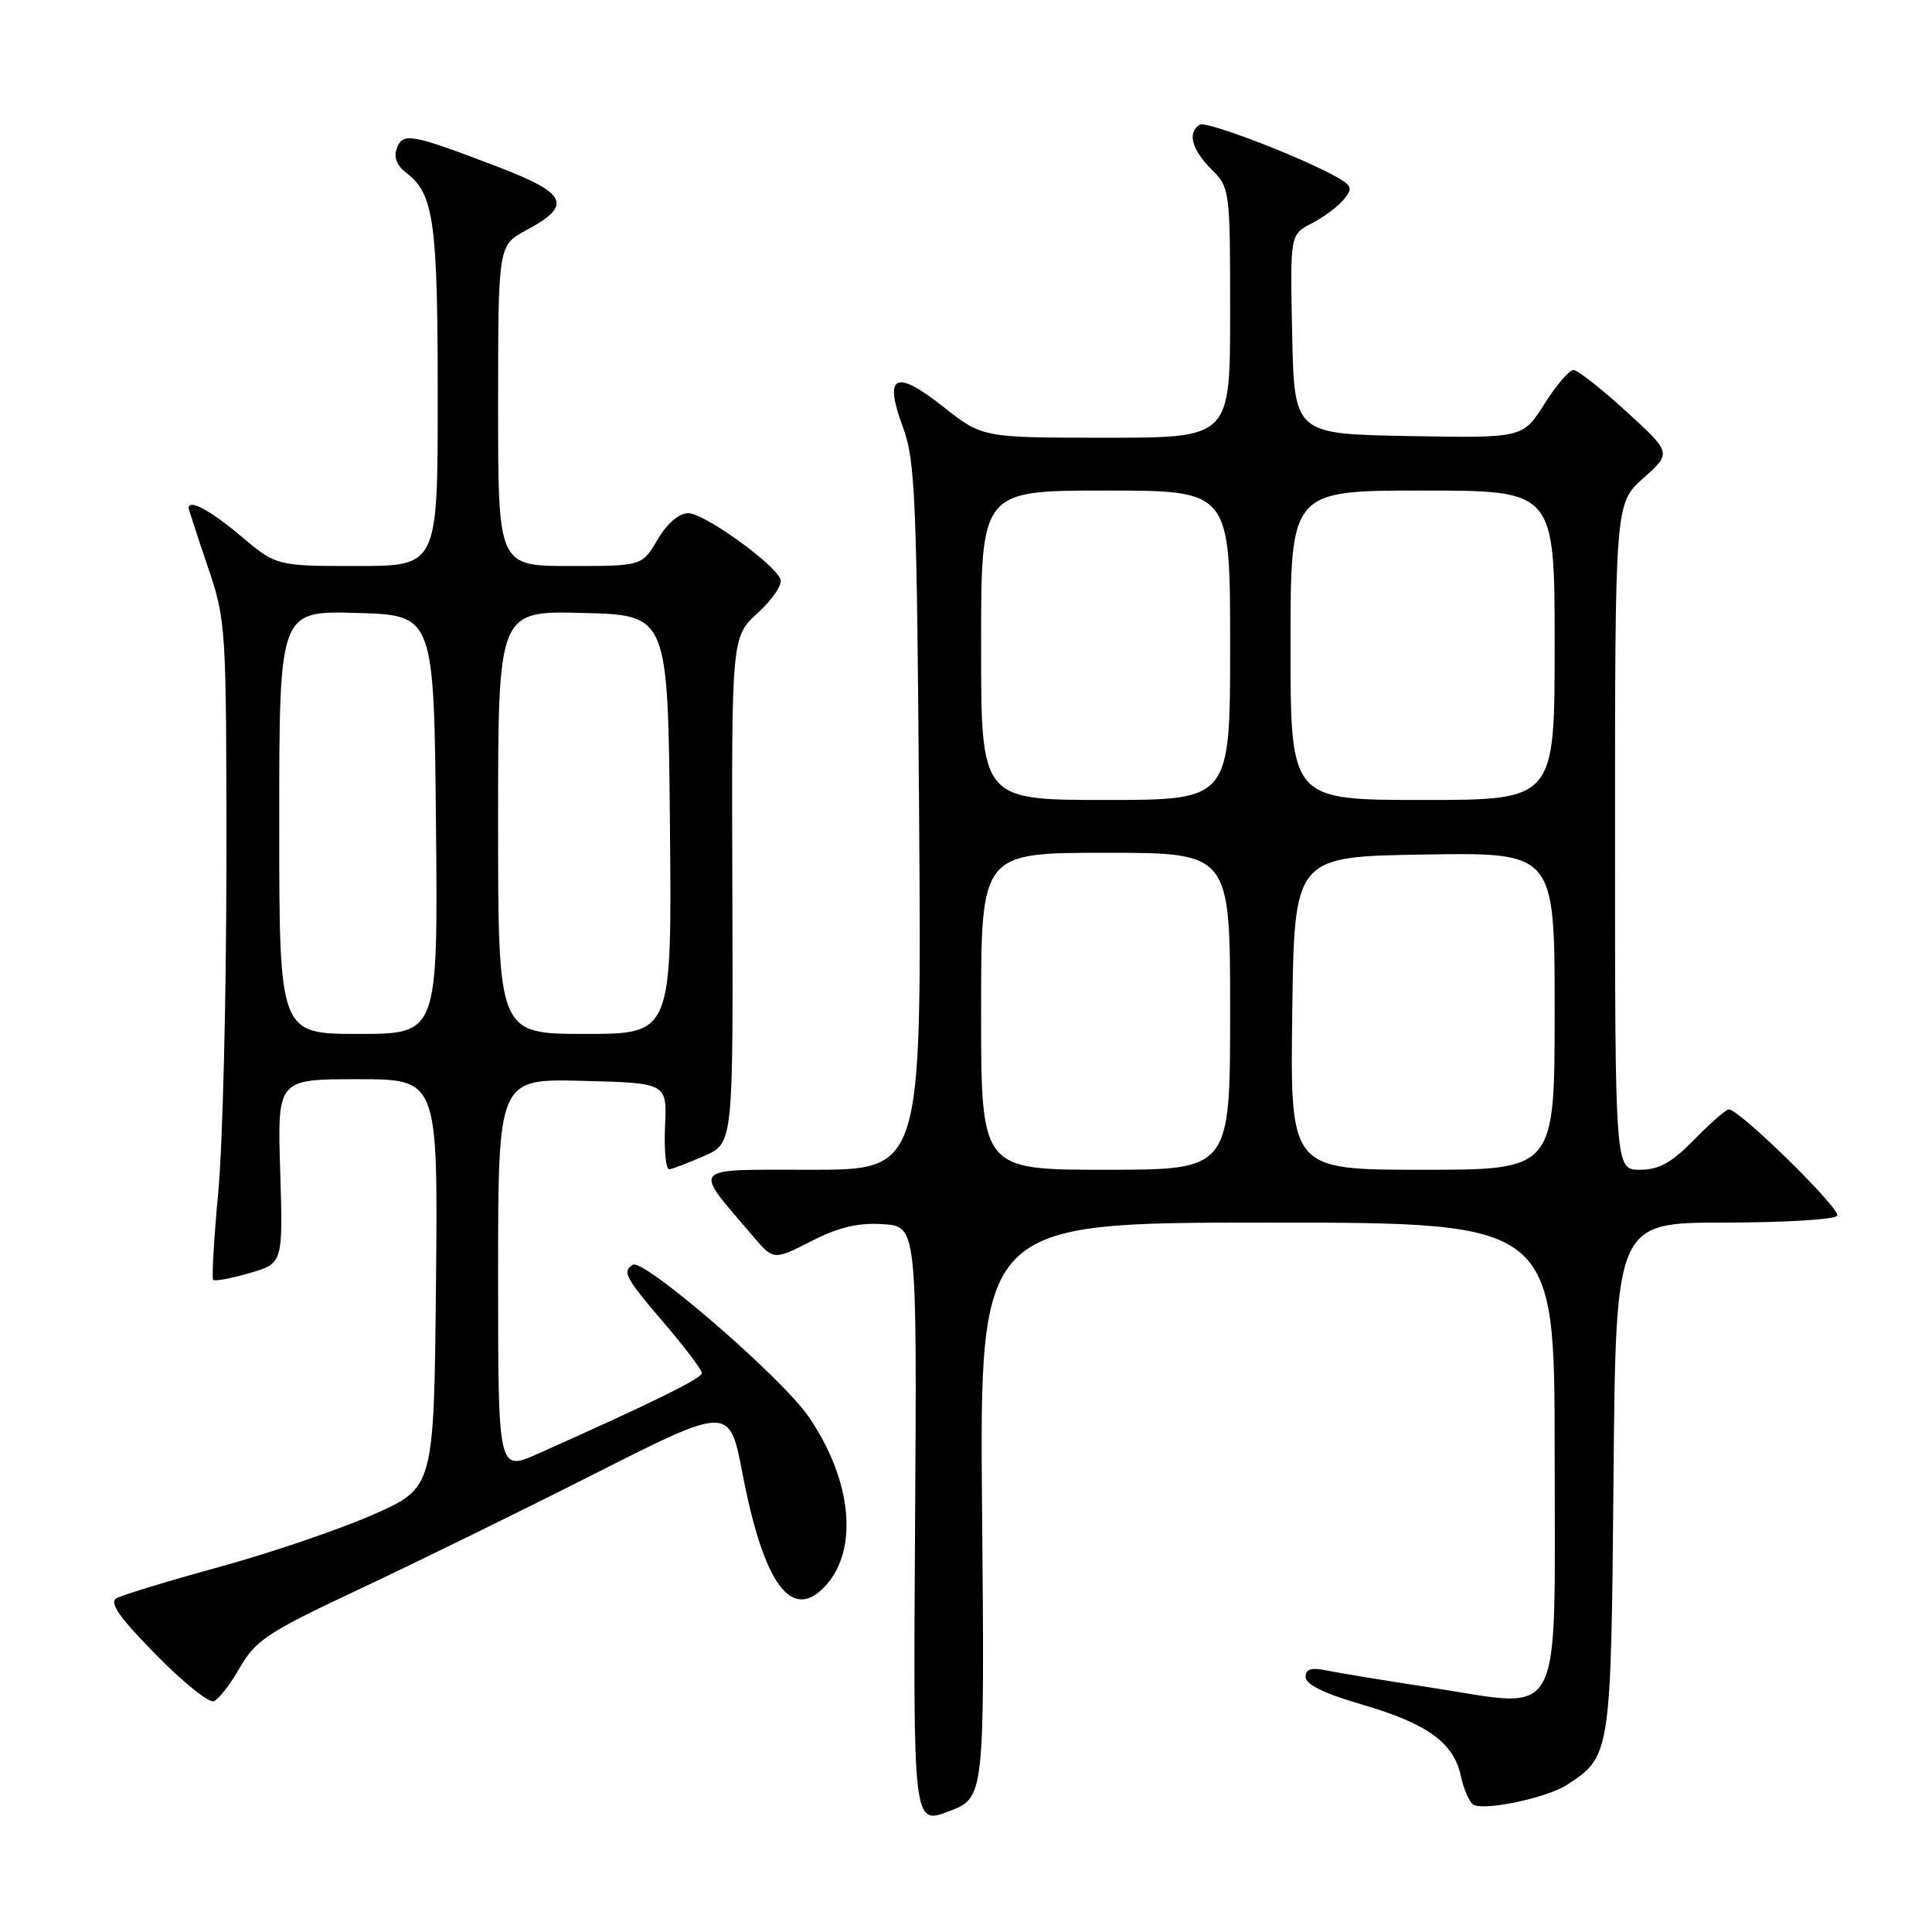 <?xml version="1.0" encoding="UTF-8" standalone="no"?>
<!DOCTYPE svg PUBLIC "-//W3C//DTD SVG 1.1//EN" "http://www.w3.org/Graphics/SVG/1.1/DTD/svg11.dtd" >
<svg xmlns="http://www.w3.org/2000/svg" xmlns:xlink="http://www.w3.org/1999/xlink" version="1.1" viewBox="0 0 256 256">
 <g >
 <path fill="currentColor"
d=" M 130.13 200.11 C 129.80 162.00 129.80 162.00 167.90 162.00 C 206.00 162.00 206.00 162.00 206.00 192.52 C 206.00 229.03 207.40 226.35 189.71 223.63 C 183.55 222.69 177.26 221.65 175.75 221.34 C 173.74 220.92 173.00 221.16 173.00 222.23 C 173.00 223.19 175.54 224.43 180.34 225.82 C 189.07 228.36 192.60 230.88 193.55 235.26 C 193.94 237.04 194.68 238.77 195.20 239.11 C 196.60 240.00 205.00 238.23 207.67 236.48 C 213.44 232.70 213.47 232.48 213.80 195.80 C 214.10 162.00 214.10 162.00 228.49 162.00 C 236.41 162.00 243.13 161.59 243.44 161.09 C 243.97 160.23 230.49 147.00 229.08 147.00 C 228.71 147.00 226.65 148.80 224.50 151.00 C 221.50 154.07 219.83 155.00 217.30 155.00 C 214.00 155.00 214.00 155.00 214.00 110.86 C 214.00 66.71 214.00 66.71 217.75 63.36 C 221.50 60.01 221.50 60.01 215.50 54.53 C 212.20 51.51 209.05 49.04 208.50 49.03 C 207.95 49.01 206.21 51.04 204.64 53.53 C 201.78 58.05 201.78 58.05 186.64 57.78 C 171.50 57.50 171.50 57.50 171.22 44.29 C 170.94 31.08 170.94 31.08 173.79 29.61 C 175.36 28.80 177.27 27.38 178.03 26.47 C 179.22 25.03 179.14 24.65 177.45 23.65 C 173.05 21.06 159.86 15.97 158.97 16.52 C 157.31 17.54 157.90 19.81 160.50 22.41 C 162.97 24.87 163.00 25.14 163.00 41.45 C 163.00 58.00 163.00 58.00 146.59 58.00 C 130.18 58.00 130.18 58.00 124.99 53.90 C 118.61 48.86 117.06 49.65 119.65 56.63 C 121.28 61.02 121.49 66.12 121.79 108.25 C 122.12 155.00 122.12 155.00 107.49 155.00 C 91.16 155.00 91.72 154.36 99.73 163.75 C 102.50 167.01 102.50 167.01 107.50 164.46 C 111.14 162.61 113.73 161.99 117.00 162.21 C 121.50 162.50 121.50 162.50 121.25 202.15 C 121.00 241.81 121.00 241.81 125.73 240.01 C 130.47 238.21 130.47 238.21 130.13 200.11 Z  M 31.80 220.94 C 33.86 217.35 35.53 216.25 47.30 210.72 C 54.56 207.32 68.64 200.42 78.58 195.39 C 96.66 186.24 96.66 186.24 98.39 195.28 C 101.22 210.04 104.95 215.03 109.43 210.07 C 113.81 205.24 112.86 196.01 107.12 187.68 C 103.55 182.49 85.28 166.71 83.86 167.59 C 82.41 168.48 82.84 169.30 88.01 175.33 C 90.75 178.54 93.00 181.51 93.00 181.94 C 93.00 182.64 86.42 185.88 71.25 192.64 C 66.00 194.97 66.00 194.97 66.00 168.95 C 66.00 142.93 66.00 142.93 77.20 143.22 C 88.39 143.50 88.39 143.50 88.12 149.25 C 87.98 152.41 88.23 154.97 88.68 154.93 C 89.13 154.89 91.22 154.09 93.33 153.16 C 97.15 151.47 97.15 151.47 97.04 117.93 C 96.93 84.39 96.93 84.39 100.43 81.20 C 102.36 79.44 103.70 77.44 103.42 76.75 C 102.52 74.61 93.29 68.00 91.19 68.00 C 89.97 68.00 88.39 69.36 87.13 71.50 C 85.07 75.00 85.07 75.00 75.53 75.00 C 66.00 75.00 66.00 75.00 66.00 53.75 C 66.01 32.50 66.01 32.50 69.74 30.50 C 75.91 27.20 75.20 25.63 65.95 22.10 C 54.47 17.72 53.40 17.52 52.59 19.63 C 52.13 20.82 52.57 21.94 53.90 22.96 C 57.49 25.73 58.00 29.44 58.00 52.57 C 58.00 75.00 58.00 75.00 47.31 75.00 C 36.63 75.00 36.63 75.00 31.88 71.00 C 27.85 67.60 25.00 66.08 25.00 67.32 C 25.00 67.50 26.13 70.96 27.50 75.00 C 29.96 82.24 30.00 82.83 30.00 114.43 C 29.99 132.07 29.51 151.61 28.93 157.85 C 28.35 164.09 28.04 169.37 28.25 169.59 C 28.47 169.80 30.64 169.40 33.07 168.69 C 37.50 167.40 37.50 167.40 37.13 155.20 C 36.75 143.00 36.75 143.00 47.39 143.00 C 58.03 143.00 58.03 143.00 57.77 170.06 C 57.50 197.13 57.50 197.13 49.50 200.67 C 45.10 202.62 35.95 205.73 29.17 207.60 C 22.39 209.46 16.22 211.34 15.46 211.76 C 14.43 212.34 15.74 214.23 20.62 219.21 C 24.21 222.88 27.68 225.67 28.33 225.42 C 28.97 225.17 30.54 223.15 31.80 220.94 Z  M 130.00 134.00 C 130.00 113.00 130.00 113.00 146.50 113.00 C 163.00 113.00 163.00 113.00 163.00 134.00 C 163.00 155.00 163.00 155.00 146.50 155.00 C 130.00 155.00 130.00 155.00 130.00 134.00 Z  M 171.23 134.25 C 171.50 113.50 171.50 113.50 188.75 113.23 C 206.00 112.95 206.00 112.95 206.00 133.98 C 206.00 155.00 206.00 155.00 188.48 155.00 C 170.96 155.00 170.96 155.00 171.23 134.25 Z  M 130.00 85.50 C 130.00 65.00 130.00 65.00 146.50 65.00 C 163.00 65.00 163.00 65.00 163.00 85.50 C 163.00 106.00 163.00 106.00 146.50 106.00 C 130.00 106.00 130.00 106.00 130.00 85.50 Z  M 171.00 85.50 C 171.00 65.00 171.00 65.00 188.50 65.00 C 206.00 65.00 206.00 65.00 206.00 85.50 C 206.00 106.00 206.00 106.00 188.50 106.00 C 171.00 106.00 171.00 106.00 171.00 85.50 Z  M 37.00 108.97 C 37.00 80.93 37.00 80.93 47.25 81.22 C 57.50 81.50 57.50 81.50 57.77 109.25 C 58.03 137.00 58.03 137.00 47.52 137.00 C 37.00 137.00 37.00 137.00 37.00 108.97 Z  M 66.00 108.97 C 66.00 80.93 66.00 80.93 77.25 81.22 C 88.50 81.50 88.50 81.50 88.77 109.25 C 89.03 137.00 89.03 137.00 77.52 137.00 C 66.00 137.00 66.00 137.00 66.00 108.97 Z "/>
</g>
</svg>